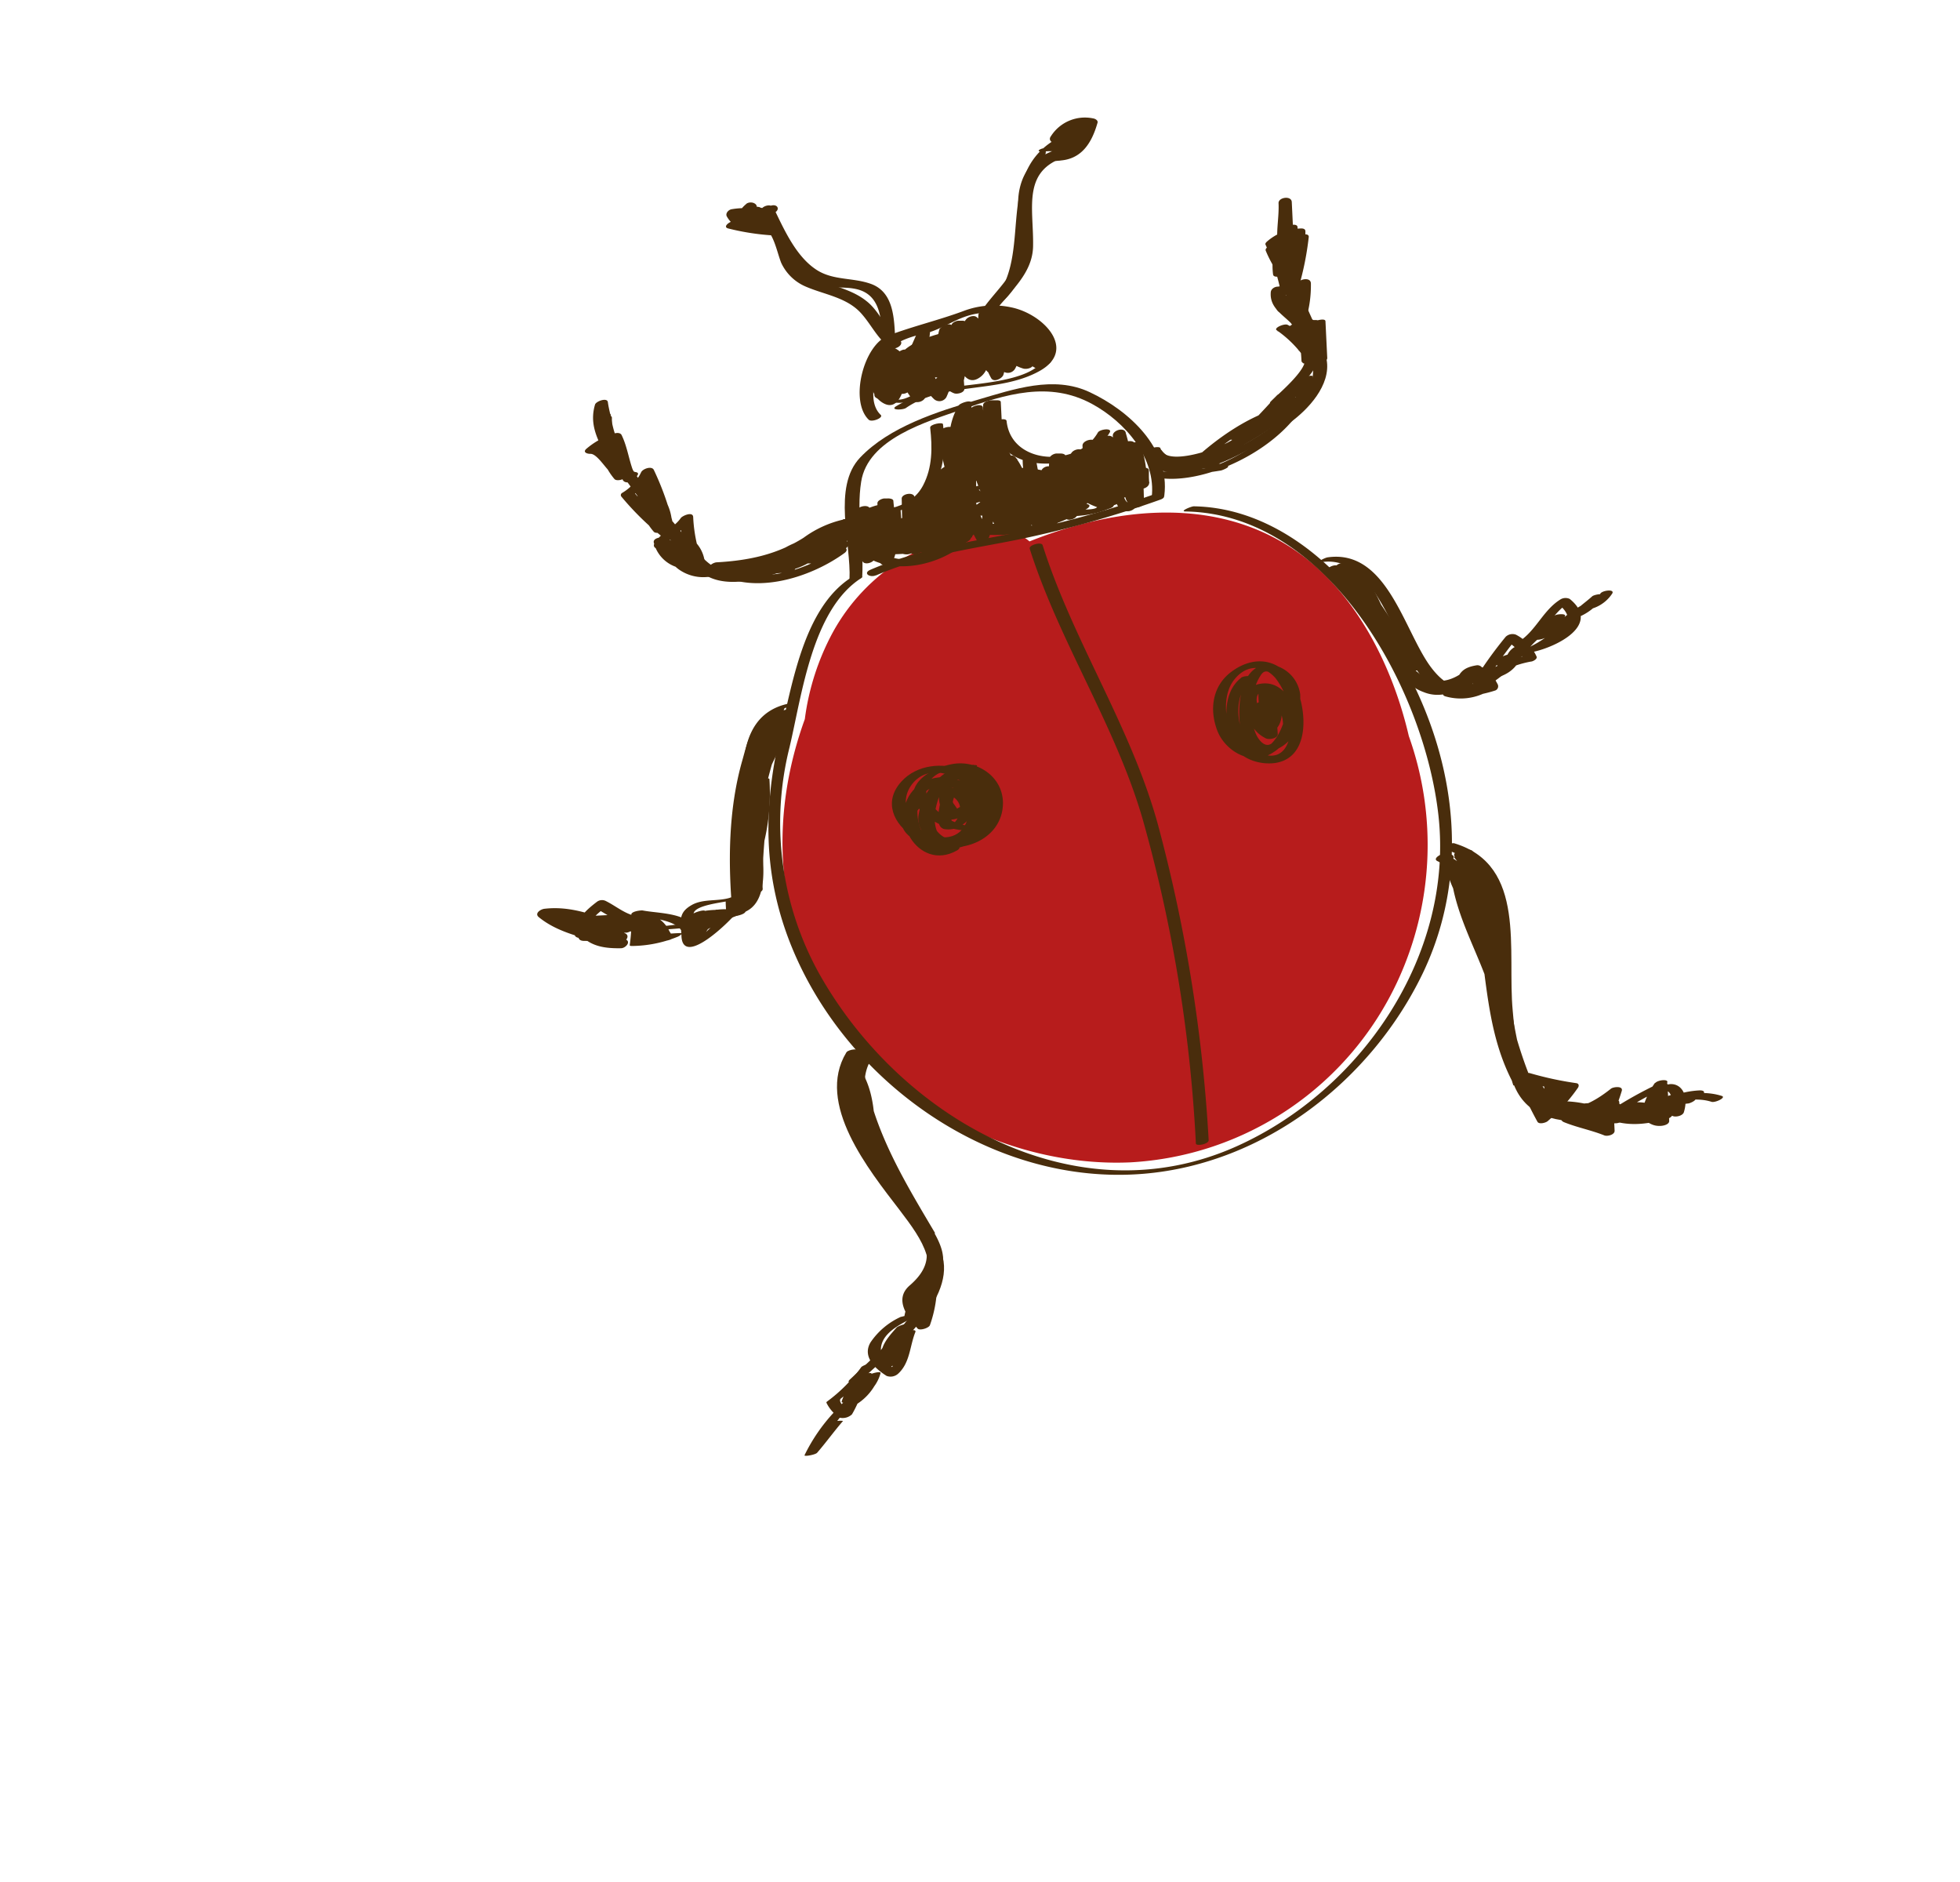 <svg id="layer1" xmlns="http://www.w3.org/2000/svg" viewBox="0 0 296.16 284.32"><defs><style>.cls-1{fill:#b71c1c;}.cls-2{fill:#492d0c;}</style></defs><path class="cls-1" d="M212.88,111.21c-2.44-10.49-7.64-20.59-15.38-26.73-12.22-9.7-28.23-8.17-41.94-2.69a7.11,7.11,0,0,0-4.72-1.72,29.81,29.81,0,0,0-25,15.46,37.7,37.7,0,0,0-4.23,13.11c-5,13.78-4.74,28.88,2.8,42.13,9,15.84,28.34,25.61,46.32,24.83a47.37,47.37,0,0,0,40.43-27.34A48.92,48.92,0,0,0,212.88,111.21Z"/><path class="cls-2" d="M132.36,86.93c6.9-3,14-3.92,21.35-5.39a160.54,160.54,0,0,0,21.62-6.06c1.27-.45.12-1.18-.78-.86a161.86,161.86,0,0,1-24,6.44c-6.54,1.24-12.8,2.34-19,5-1.24.53-.11,1.24.78.86Z"/><path class="cls-2" d="M128.59,87.27c-7,4.51-8.78,15.6-10.57,23.07-2.71,11.38-2.86,21.86,1.68,32.88,8.54,20.7,30.57,36,53.13,34.1C191.1,175.79,207.2,163.22,215,147c9.34-19.57,2.87-42-10.79-57.79-6-7-14.34-12.57-23.82-12.72-.4,0-2.21.76-1.26.78,21.8.34,36.21,27.12,38.24,46.09,2.25,21-11.66,41.3-30.42,49.77-24.56,11.09-51.15-4.43-63.28-26.24a46.9,46.9,0,0,1-4.37-34c1.86-7.84,3.41-20.78,10.81-25.54.8-.52-1.14-.27-1.48,0Z"/><path class="cls-2" d="M155.59,82.89c4.49,14.13,13,26.73,17.11,41a221.2,221.2,0,0,1,8,48.85c0,.47,2,.11,1.93-.52a233.89,233.89,0,0,0-7.54-47.19c-4-15-12.9-28-17.55-42.68-.18-.55-2.1,0-1.94.52Z"/><path class="cls-2" d="M147.2,115.53a9,9,0,0,0-8.4,7.6c-.54,3.45,3.82,5.19,6.52,4.77,3.4-.54,6.2-2.93,6.23-6.56,0-4-3.83-6.51-7.49-5.94-2.1.33-5.51,1.77-6,4.14-.37,2,1.63,3.61,3.07,4.52,2.51,1.58,9.32,2.84,8.86-2-.4-4.16-4.23-8-8-4.61-2.32,2.08-4.06,7.8-1.21,10.1,1.39,1.13,4.24.71,5.7-.07,2.65-1.43,3.3-4.76,2.69-7.53a3.81,3.81,0,0,0-5.52-2.64c-2.37,1.25-2.29,4.9-.17,6.43.36.26,2.14-.29,1.82-.66-.54-.62-.9-1.33-1.43-1.94-.26-.3-1.8.11-1.87.5-.16.92-.69,3.22.64,3.6a3.54,3.54,0,0,0,2.82-.67c2.66-1.81,1.63-4.72-1.14-5.51-.39-.12-1.7.11-1.76.63-.09.95-1.32,3.78.64,3.86,1.3,0,2.2-.86,3.2-1.51.81-.53-1.13-.29-1.48-.06a5.57,5.57,0,0,0-.59.4c-.49.54-.61.37-.38-.5-.23-.5.48-2.05.55-2.71l-1.76.64c1.86.53,2.93,1.84,2,3.72a3.09,3.09,0,0,1-.54.76c-.59.64,0,.27-.23,0-.54-.74-.22-2.17-.08-2.94l-1.86.5c.53.61.89,1.32,1.43,1.94l1.82-.66a4.17,4.17,0,0,1-1.14-4.85c.53-1.26,2,.12,2.45.75a5.68,5.68,0,0,1,.83,2.79c.16,1.69-.37,4.95-2.36,5.51a2.78,2.78,0,0,1-3.27-1.32c-1.11-2-.36-4.76.54-6.66a5.24,5.24,0,0,1,2-2.42c.81-.44,2.31,2,2.59,2.48.85,1.54,2.41,5.88-.79,5.32a8.69,8.69,0,0,1-5.75-3.7,2.68,2.68,0,0,1-.15-2.6c1.12-2.3,4.65-2.68,6.58-1.51,4.66,2.83,2.72,12.33-3.39,9.93-5.36-2.11-1.74-10.05,2.89-10.48.5,0,2.11-.9.84-.78Z"/><path class="cls-2" d="M187.55,102.39c-2.88,2.2-2.6,6.89-1.3,9.88,1,2.35,4,3.31,6.4,3,4.92-.72,4.83-6.83,3.59-10.44-1.65-4.79-6-6.44-10.17-3.35-2.88,2.14-3.37,5.7-2.12,8.93,1.1,2.85,4.65,5.12,7.69,3.67,3.32-1.57,5-5.7,4.82-9.22a5.24,5.24,0,0,0-4.69-4.49c-4.41,0-4.89,6.45-4.34,9.59.28,1.64,1.14,3.45,3,3.66,2.12.23,4.75-1.3,5.28-3.38.72-2.86-1.35-7-4.53-7-3.69,0-3.66,3.77-2.13,6.16a4.94,4.94,0,0,0,2.28,2.17c.48.19,1.77,0,1.74-.71-.1-1.85-.29-3.37-1.63-4.73-.42-.43-1.9,0-1.86.63a9.89,9.89,0,0,0,.86,4c.25.53,1.19.2,1.56,0,2.46-1.33,1.57-4.3,1.41-6.61,0-.68-1.76-.06-1.93.39l-.08.24.84-.59c.37-.12-.15-.08-.36-.17-.47-.2-1.77,0-1.73.72,0,.89.08,1.78.13,2.67,0,.59,2,.2,1.93-.52,0-.89-.09-1.78-.13-2.67l-1.74.71c1,.41,2.62.58,3.07-.65l-1.93.39c.1,1.49,1,4.64-.67,5.55h1.56a9.89,9.89,0,0,1-.86-4l-1.87.64c1.29,1.31,1.41,2.74,1.5,4.49l1.73-.71c-1.67-.64-2.6-2.78-2.93-4.41s.84-2.3,2.05-1.26a6.09,6.09,0,0,1,1.65,3c.54,1.88.16,3.63-1.71,4.47-.87.39-1.61-.55-2-1.23-1-1.93-.9-4.52-.47-6.6a6.92,6.92,0,0,1,1.13-2.73c.67-.91,1.43-.24,2.13.36a4.92,4.92,0,0,1,1.7,4.88c-.31,2.36-1.9,6.59-4.87,6.13-4.28-.66-5.36-7.25-3.27-10.28,1.76-2.54,4.52-2.76,6.47-.5a11.2,11.2,0,0,1,2.29,6.86c.07,2.53-.88,5.46-3.88,4.71-4.24-1.07-5.5-8.76-2.08-11.37.87-.67-1.07-.65-1.54-.29Z"/><path class="cls-2" d="M137.56,121.45c-3.41,3.48.3,5.94,3.88,6.57,2.94.52,6.84-.69,7.89-3.76,2.61-7.67-8.46-11.34-13.13-6.19-5.58,6.14,6.63,13.56,11.15,7.44,4.26-5.78-4.47-10.76-9-6.5s.36,12.8,6.25,9.47c1.14-.64-.52-1.16-1.24-.75-4,2.28-7.39-8-1.78-8.91,6.5-1,6.19,9.12-.27,7.5-3.65-.92-6-5.1-3.23-8.17,2.54-2.79,7-1.13,8.74,1.56,1.36,2.08,1.16,5.31-1.16,6.6-2.76,1.52-10.26-.62-6.56-4.4.83-.84-1-1-1.58-.46Z"/><path class="cls-2" d="M130.29,87c.25-4.76-.92-9.42-.17-14.2,1-6.53,9.94-9.1,15.25-10.94,6.59-2.28,13.16-4.37,19.65-.83,5,2.71,9.73,8.19,9,14.15-.07.53,1.85.16,1.91-.32.91-7.14-5.35-12.84-11.26-15.61-5.48-2.58-11.52-.44-17,1.16-6,1.76-13.28,4.06-17.71,8.72-4.23,4.46-1.32,13-1.6,18.39,0,.34,1.9.09,1.93-.52Z"/><path class="cls-2" d="M133.08,62.68c-1.68-1.6-1.08-4.39-.72-6.38.68-3.8,3.95-5.18,7.33-5.91,1.83-.39,3.69-1.55,5.41-2.27,3.78-1.58,7-.93,10.28,1.4,1.41,1,3.36,2.83,2.28,4.78-1.94,3.53-11.16,3.64-14.54,4.33a20.81,20.81,0,0,0-7.76,2.77c-.87.6,1.08.54,1.52.24,5.79-4,14-2.17,20.16-5.57,5.78-3.18.7-8.63-4.25-9.64a12.71,12.71,0,0,0-7.19.55c-3.77,1.4-7.69,2.31-11.41,3.73s-5.86,9.89-2.92,12.7c.45.43,2.26-.29,1.81-.73Z"/><path class="cls-2" d="M136.8,54.33c0,.33-.44.59-.64.84s-.1.84.07,1.2,1.93-.07,1.93-.52c0-1.16.51-2.21.51-3.37l-1.93.51.06,1.34c0,.38,1.78-.11,1.92-.43.61-1.37,1.21-2.74,1.81-4.11l-1.92.43c0,1.37-.47,2.68-.47,4.05,0,.28,1.93,0,1.93-.52,0-1.37.48-2.67.47-4,0-.37-1.77.1-1.91.43-.61,1.37-1.21,2.74-1.81,4.11l1.92-.44-.07-1.33c0-.32-1.93,0-1.93.51,0,1.16-.51,2.22-.51,3.38l1.93-.52c-.51-1.1.47-1.12.58-2,0-.21-1.87-.05-1.94.52Z"/><path class="cls-2" d="M146.06,51.87a8.53,8.53,0,0,0,3.69,3.37c.44.21,1.79-.06,1.74-.7a6.11,6.11,0,0,0-3.78-5.37c-.4-.13-2.1.12-1.68.81s1.56,2.1,2.54,2.2c.43,0,1.61-.11,1.57-.75,0-.1-.14-.21-.21-.28-.45-.44-2.27.28-1.8.73l.07.07,1.57-.75c-.48-.05-1.6-1.4-1.94-2l-1.67.81c2.05.67,3.25,2.94,3.4,5l1.74-.71a7.78,7.78,0,0,1-3.31-3c-.36-.61-2.2.06-1.93.51Z"/><path class="cls-2" d="M150.29,47.11c2.3-3.1,5.73-5.73,5.81-9.9.12-5.95-1.92-11.91,5.79-13.75-.2-.42-.41-.84-.61-1.27a6.28,6.28,0,0,1-1.73.67c-1,.27-1,1.4.11,1.41,3.61,0,5.26-2.49,6.18-5.73.1-.37-.37-.61-.65-.65a6.08,6.08,0,0,0-6.39,2.68c-.45.58.12,1.08.73,1a6.67,6.67,0,0,0,3.37-1.06c1-.65-.33-1.39-1.08-1.05-1.47.64-1.59,1.13-2.4,2.57-.55,1,1.42,1,1.85.24a3.13,3.13,0,0,1,1.41-1.63l-1.08-1.05-1.91.53.73,1-.6,1.65c0,.47.07.94.1,1.41a10,10,0,0,0,2.22-.86c1-.53.37-1.5-.61-1.27-3.81.9-6.61,2.51-7.47,6.51-.52,2.4,0,5.11.06,7.54.2,4.64-3,7-5.46,10.36-.74,1,1.08,1.33,1.63.6Z"/><path class="cls-2" d="M135.27,51.3c-.16-3.11-.18-7.19-3.72-8.43-2.66-.94-5.52-.5-8-2-3.25-2-5.08-6.23-6.65-9.45-.36-.73-1.75-.33-1.94.35-.54,1.9-1.69,2-3.71,1.58-.72-.15-2.29.94-1.15,1.18a36.69,36.69,0,0,0,7,1.05c.48,0,1.66-.34,1.25-1a6.67,6.67,0,0,0-3.64-3.29c-.58-.25-2.44.43-1.51,1,1.54,1,2,.39,3.58-.07,1.17-.34.87-1.49-.31-1.15-.66.19-1.16.57-1.76.19l-1.51,1a6.57,6.57,0,0,1,3.37,3.06l1.24-1a35.15,35.15,0,0,1-6.53-1l-1.15,1.18a14.89,14.89,0,0,0,5.15-.19,1.22,1.22,0,0,0,1.08-.72l.57-2-1.94.35c2.05,4.18,4.11,8.18,8.21,10.65,2,1.21,3.94.6,6.13,1.07,3.94.84,3.87,5,4,8.16,0,.75,2,.32,1.94-.52Z"/><path class="cls-2" d="M127.88,159c-4.68,7.73,3.41,17.74,8,23.73,3.71,4.86,6.29,8.53,2.9,14.2-2.62,4.38-6.65,8-10.37,11.48-.79.73,1.13.58,1.52.21,4.45-4.1,14.23-11.75,12.52-18.72-1.13-4.59-5.49-8.75-8.18-12.43-3.41-4.66-8-12.92-4.59-18.51.43-.7-1.49-.43-1.77,0Z"/><path class="cls-2" d="M218.23,128.28c8.48,2.55,7.71,10.11,8,17.45.26,5.91.45,11.89,2.31,17.56,3.25,9.93,17.57,5.37,24.78,2.76,1.28-.46.09-1-.73-.67-5.32,1.92-12.08,3.43-17.73,2.58-5.36-.8-5.9-11.27-6.28-15.22-.88-9.07,2.18-22-8.82-25.34-.54-.16-2.28.66-1.56.88Z"/><path class="cls-2" d="M199.76,84.91c6.47-.93,9.66,7.63,12,12.13,1.29,2.47,3.44,7.2,6.66,7.71a9.16,9.16,0,0,0,6.27-1.09,23.47,23.47,0,0,0,4.25-3.38c1.47-1.43,3.54-4.64,5.71-5,.75-.13,1.73-.9.37-.66-6.81,1.2-12.06,15.41-18.93,6-4-5.53-6.58-17.7-15.49-16.42-.46.07-2.1.91-.84.73Z"/><path class="cls-2" d="M119.73,106.19c-10.13,1.59-7.25,14.61-6.66,21.88a25.8,25.8,0,0,1-.12,7.13c-.72,3.54-5.54,3.76-8.44,4.16-4,.56-14.2,2.17-17.35-1.42-.3-.34-2.08.35-1.83.64,2.67,3,10.35,2.07,13.81,1.91,4.54-.22,9.72-.69,13.79-2.91,3.61-2,2.19-8.8,1.91-12-.43-4.94-2.85-17.62,4.51-18.78.75-.12,1.74-.86.38-.65Z"/><path class="cls-2" d="M173.73,68.76c4.8,6.42,16.61-1.61,21.11-4.85,2.79-2,6.3-5.72,5.62-9.55-.59-3.32-2.38-6.23-3.57-9.36s-.67-7.4-.83-10.69c0-.71-2-.29-1.93.51.16,3.48-.12,7.35.83,10.7,1.13,4,4,7.06,3.37,11.49-.87,6-18.4,16.87-22.82,11-.43-.58-2.29.11-1.78.79Z"/><path class="cls-2" d="M127.1,81.08a56,56,0,0,1-13.33,5.16c-5.59,1.34-7.51-1.71-10.56-5.54-4.11-5.16-10.11-11.13-10.92-18-.08-.62-2-.19-1.94.52.55,4.54,3.67,8.57,6.31,12.15s5.67,8.07,9.22,11c5.43,4.57,17.59-2.27,22.41-4.86,1.15-.61-.58-.86-1.19-.53Z"/><path class="cls-2" d="M140.55,64.61c.34,3,.35,6-1.06,8.7-1.79,3.44-5.84,3.91-9.32,3.83l-.8.76c1.06-.16,1.91-.66,2.92-.89.75-.16,1.71-1,.36-.71-1,.22-1.92.73-2.92.88-.27,0-1.75.73-.81.75,3.44.08,7.39-.25,10.23-2.43,3.55-2.73,3.8-7.27,3.34-11.41-.05-.37-2,0-1.94.52Z"/><path class="cls-2" d="M142.07,65.28a20.31,20.31,0,0,0,1.06,6.62c.26.65,1.74.09,1.93-.39a26.91,26.91,0,0,0,1.72-10.59c0-.64-1.66,0-1.86.26-1.44,2.07-2.76,7.58,1.11,8.23s3.37-4.86,3-7.12c-.08-.59-2-.15-1.93.52A7.93,7.93,0,0,0,149.68,68c.4.41,1.89,0,1.86-.62q-.15-3.33-.32-6.66c0-.22-.44-.26-.58-.25l-.74,0c-.41,0-1.38.2-1.35.77a15,15,0,0,0,1.83,7.33c.34.56,2,.16,1.94-.52-.08-1.48-.15-3-.22-4.44l-1.93.52c.86,8.22,14.09,7.13,17.51,1.21.43-.75-1.5-.5-1.79,0-3,5.29-13.09,5-13.79-1.73-.06-.59-2-.15-1.93.52l.21,4.44,1.94-.52a14.91,14.91,0,0,1-1.84-7.33l-1.35.77c.42,0,.43,5.42.48,6.37l1.87-.62a7.76,7.76,0,0,1-2.41-5l-1.93.52c.17,1.13.92,7-1,4.72-1.56-1.87-.61-4.63.59-6.35l-1.86.26a26,26,0,0,1-1.72,10.34l1.93-.4A20.26,20.26,0,0,1,144,64.76c0-.56-2-.18-1.93.52Z"/><path class="cls-2" d="M147.36,67.13c-.26,3.47.94,5.92,2.64,8.89.32.55,1.92.1,1.94-.52.06-3.83-1.46-9.94-6.54-6.9-3.91,2.35-4.74,7.06-.32,9.32.43.22,1.58-.07,1.74-.57.85-2.62,1.79-9.3-3.18-7.28-4.41,1.78-3.55,6.39-.83,9.36.37.41,1.7,0,1.86-.5a9.4,9.4,0,0,0,.57-3.85c0-.28-.67-.21-.81-.19-3.76.5-6.26,2.42-9.44,4.36-.16.1-.67.53-.2.65a9.92,9.92,0,0,0,6.32-.36c.59-.2.87-.81,0-.8-3.53.07-6.43-.07-9.22,2.25-.43.36-.06.6.36.58,4.44-.14,8.68,0,12.14-3.13.4-.36.08-.59-.36-.58-4.51.14-9-.16-12.92,2.43-.18.12-.34.45,0,.53,7.22,1.81,14.11-1.36,19.82-5.66.32-.24.23-.51-.15-.57-3.11-.48-5.38.46-8,2.17-.32.21-.22.54.16.57,5.47.46,11.63-.49,15.37-4.87.22-.25,0-.42-.28-.45A72.72,72.72,0,0,0,146,71.84c-.27,0-1.52.23-1.36.73,1.85,5.88,12.61,3.42,17,3.14.21,0,1.77-.37,1.3-.84-3.25-3.22-8.14-4-12.56-4-.19,0-1.81.43-1.3.83,4.38,3.45,9.4,3.39,14.75,3.15.39,0,2-.88,1-1-8-.56-17.73-3.49-23.59,3.78a.24.24,0,0,0,0,.34c3.65,3.42,10.67,2.65,14.87.69.22-.1.63-.5.2-.64-7.19-2.35-21.62-2-26.68,4.62-.12.16-.1.34.11.41,3.59,1.15,7.08.57,10.78.29.35,0,2.09-.78,1-1A25.74,25.74,0,0,0,131.2,83c-.14,0-1.19.46-.79.76,5.32,4,15.23.84,18-5,.14-.29-.42-.34-.56-.34l-3.7.18c-.23,0-2,.6-1.18.9,6.95,2.65,15,1.06,21.27-2.65.23-.14.61-.46.2-.64-4.58-2.08-9.64-1.82-14.55-1.59-.28,0-1.92.48-1.17.9,4.4,2.48,14.26,2.91,17.94-1.23a.24.24,0,0,0-.11-.41c-3.69-1.09-13.26-5.54-16.45-1.58-2,2.47,3.38,4.72,4.78,5,4,.84,9,1.22,12.84-.53.15-.07.86-.41.54-.68a19.22,19.22,0,0,0-12.6-4.73c-.26,0-2,.67-1.17.91,4.4,1.33,8.48,3.08,13.14,3.14.17,0,1.82-.5,1.3-.83-2.58-1.65-4.75-3.23-7.87-3.46-.28,0-2,.26-1.51.83a13.3,13.3,0,0,0,7,4.92c.37.11,1.69,0,1.74-.56.3-3.8-2.18-5.81-5.82-6-.3,0-1.93.23-1.51.82,1.61,2.27,3,4.56,5.59,5.74.41.19,1.6,0,1.74-.56.69-2.71,1-5-.35-7.52a.58.58,0,0,0-.57-.22l-.74,0c-.35,0-1.43.2-1.36.73a7.59,7.59,0,0,0,3.3,5.88c.4.29,1.75.06,1.87-.5a26.83,26.83,0,0,0,.42-6.81l-1.93.52a13.78,13.78,0,0,1,1.73,5.1c.07.55,2,.11,1.93-.51-.1-2-.19-4-.29-5.92l-1.93.51a17.8,17.8,0,0,1,1,5.89c0,.5,2,.13,1.93-.52a17.49,17.49,0,0,0-1-5.88c-.23-.58-2-.08-1.93.51.1,2,.19,3.95.29,5.92l1.93-.51a13.59,13.59,0,0,0-1.73-5.11c-.29-.54-2-.1-1.93.52a26.78,26.78,0,0,1-.41,6.57l1.86-.5a7.53,7.53,0,0,1-3.18-5.68l-1.36.74c2.06-.1.84,5.8.53,7L168.1,76c-2.51-1.14-3.82-3.45-5.34-5.6l-1.51.82c3.23.17,5.38,2,5.11,5.35L168.1,76a13,13,0,0,1-6.79-4.79l-1.51.83c2.91.21,4.93,1.73,7.28,3.23l1.3-.84c-4.37,0-8.27-1.79-12.37-3l-1.18.91a17.63,17.63,0,0,1,10.5,3.58c1.91,1.35-2.46,1-2.8,1.06a27.25,27.25,0,0,1-4.33-.2c-2.15-.24-4.79-.77-6-2.76-1.43-2.39,1.81-2.05,3.25-1.83a59.59,59.59,0,0,1,8.81,2.35c.87.27-5.59,1.62-7,1.62a14.47,14.47,0,0,1-7-1.48l-1.17.9c1.94-.09,3.87-.15,5.81-.14.07,0,7.95,1.12,7.11,1.61a21,21,0,0,1-17.49,1.61l-1.17.9,2.74-.13c.35,0-3.13,3.39-3.42,3.56-3,1.82-7.49,2.26-10.42,0-.27.25-.54.5-.8.76a21.42,21.42,0,0,1,8.9-.4l1-1c-2,.15-4,.37-6,.46-8.17.39.67-3.31,2.49-3.81a37.87,37.87,0,0,1,13-.93c1.4.11,5.9.17,1,1-1,.17-10.17.19-8-2.55,4.2-5.21,14.11-2.14,19.74-1.74l1-.95c-4.93.23-9.65.32-13.73-2.9l-1.3.83c4.1,0,8.54.77,11.54,3.75.44-.27.87-.55,1.3-.83-4.17.27-14.2,2.65-15.88-2.69l-1.36.73c1.68-.08,3.36-.14,5.05-.18a48.52,48.52,0,0,1,5,.14q.09,3.21-4.17,3.16l-2.34.45c-2.95.4-3.12.23-.49-.51a22.86,22.86,0,0,1-11.61,4.62c0-.46,0-.93,0-1.39,1.33-.13,2.67-.2,4-.21,5-.09-4.68,1.68-6.29,1.71a8.87,8.87,0,0,1,4.54-.86c-1.56-.23-2-.52-1.35-.88,1.51-1,6.71-3.88,5.22.38l1.86-.5c-1.71-1.88-2.88-4-1.83-6.51.68-1.62,2.38-1.52,2.9,0s-.27,3.82-.78,5.39l1.74-.56c-2.67-1.37-3.45-3.76-1.88-6.34,3.64-6,5.28,3,5.24,5.29l1.94-.52c-1.67-2.9-2.93-5.17-2.66-8.65.05-.67-1.88-.27-1.92.28Z"/><path class="cls-2" d="M137.91,54.51c1.06,1.39,3.8.84,5.27.78.47,0,1.58-.71.85-1.2-2.26-1.48-4.77-1.39-7.39-1.28-.35,0-1.49.56-1,1.07,2.69,2.7,6.72,4.71,9.86,1.51,2.12-2.16.76-5.37-2.27-5.2-1.75.1-9.93,2.76-6.42,5.38s10.43.12,13.09-2.46c.42-.4,0-.88-.45-.91-6.5-.34-13.77,1.27-17.26,7.28-.19.33.07.59.36.7,6.09,2.47,11-2.34,14.39-6.92.34-.45.09-.86-.45-.92l-2.78-.55c-.69-.14-2.33.79-1.13,1.24a12.46,12.46,0,0,0,10.82-.69.53.53,0,0,0-.07-1,27,27,0,0,0-6.95-1.21c-.15.44-.29.88-.44,1.33a15.39,15.39,0,0,1,7.59,1.7c.69.36,2.42-.6,1.5-1.07a18.13,18.13,0,0,0-8.9-2c-.83,0-1.61,1.31-.44,1.33a25.23,25.23,0,0,1,6.51,1.11l-.06-1c-2.62,1.57-5.73,1.24-8.43.25L142.6,53c1.13.22,2.06.52,3.22.64-.15-.31-.31-.61-.46-.92a41.13,41.13,0,0,1-2.87,3.46A15.12,15.12,0,0,1,140,58.34c-5.67,4.15-6.09,1-4.21-1,3.11-3.41,8.72-4,13-3.8l-.46-.91c-2,1.94-4.88,2.47-7.57,2.42-4.64-.1-.93-3.05,1.71-3.48,2-.33,2.5,1.34,1.83,2.8-1.5,3.24-5.38.18-6.86-1.29-.33.35-.65.71-1,1.07,2.14-.09,4.15-.24,6.07,1l.85-1.2a9.93,9.93,0,0,1-3.68-.27c-.5-.65-2.35.08-1.78.82Z"/><path class="cls-2" d="M130.64,160.81h.13c.41,0,1-.29,1.08-.75s-.54-.58-.88-.57l-.59,0c-.4,0-1,.29-1.07.74s.53.59.87.57l.59,0c.07-.44.13-.88.2-1.32h-.13c-.4,0-1,.29-1.07.74s.53.59.87.57Z"/><path class="cls-2" d="M129.79,160.31c-2.43,3.84-.11,9,1.53,12.68a93.09,93.09,0,0,0,8,13.74c.33.5,2.14-.16,1.93-.52-5.07-8.55-10.24-17-11-27.17,0-.44-1.95-.07-1.93.52.19,4.89.24,9.61,2.07,14.21.2.51,2,0,1.93-.52-.16-4.14-.07-8.29-2.42-11.88-.29-.45-2-.06-1.93.51.67,8.31,4.35,15.82,9.49,22.25,3,3.69,3.85,6.74,0,10.06-2.45,2.12-.29,4.82,1.19,6.51.33.37,1.71-.08,1.86-.5a18.66,18.66,0,0,0,1.08-6.62c0-.52-1.75.08-1.92.42-.77,1.54-1.31,3.17-2.08,4.71-.22.45,1.59.12,1.84-.2a14,14,0,0,0,2.59-5.31c.16-.61-1.52,0-1.71.09a8.4,8.4,0,0,0-3.64,5.47c-.14.57,1.34.12,1.52,0a5,5,0,0,0,3-4.15c.08-.63-1.49-.08-1.71.09-.73.54-1.6.77-1.52,1.72,0,.55,1.76-.09,1.93-.41l.21-.21c.83-.58-1.11-.4-1.5-.14a1.66,1.66,0,0,0-.63.66l1.93-.42a2.48,2.48,0,0,1,1.08-1.07l-1.71.09a3.63,3.63,0,0,1-2.19,3.49l1.52,0a7.11,7.11,0,0,1,3.23-5l-1.7.09a12.53,12.53,0,0,1-2.45,5.09l1.84-.2c.77-1.54,1.32-3.17,2.08-4.72l-1.92.42a18.36,18.36,0,0,1-1.06,6.41l1.86-.5c-3.44-3.92-1.21-4.93,1.42-8.08,1.7-2-.64-5.63-1.72-7.27-5-7.51-9.52-14-10.28-23.29l-1.93.51c2.35,3.59,2.26,7.75,2.42,11.89l1.93-.52c-1.83-4.6-1.87-9.32-2.07-14.21l-1.93.52c.77,10.15,5.94,18.61,11,27.17l1.93-.52a120.22,120.22,0,0,1-7-11.62c-2.05-3.94-5.29-10.3-2.58-14.59.19-.31-1.6-.19-1.91.31Z"/><path class="cls-2" d="M136.2,198.9a11,11,0,0,0-4.66,3.89c-1.29,2.17.72,4,2.43,5.07a1.71,1.71,0,0,0,1.79-.38c1.76-1.66,1.7-4.11,2.55-6.24.23-.59-1.39-.13-1.54-.06-1.91.95-2.92,3.14-3.38,5.12-.16.68,1.62.08,1.84-.18a9.06,9.06,0,0,0,2.18-4.37c.13-.61-1.33-.19-1.54-.06a4.81,4.81,0,0,0-2.49,4.72c0,.58,1.67-.07,1.85-.29a8.94,8.94,0,0,0,2.12-5.87c0-.58-1.67.08-1.86.29-.92,1.05-2.73,2.92-2.18,4.49.2.56,2.11,0,1.93-.52-.49-1.41,1.18-3.07,2-4l-1.86.29a8.23,8.23,0,0,1-1.95,5.41l1.85-.29c0-1.59.28-2.91,1.72-3.79l-1.54-.06a8.54,8.54,0,0,1-2,4.14l1.84-.18c.36-1.55,1.09-3.66,2.62-4.41l-1.53-.06c-.81,2-.73,4.43-2.4,6l1.79-.38c-1.47-.89-3.06-2.11-2.59-4s2.65-3,4.16-3.82c1.15-.6-.62-.69-1.15-.41Z"/><path class="cls-2" d="M130.17,206.49a23.71,23.71,0,0,1-5.2,5.24.21.21,0,0,0-.1.17,5.65,5.65,0,0,0,2,2.27,2.06,2.06,0,0,0,1.86-.5c1.19-2,1.75-4.19,2.94-6.14.17-.28-1.58.07-1.82.27a8.36,8.36,0,0,0-2.67,3.91c-.1.3.65.15.76.13a6,6,0,0,0,5.11-4.38c.13-.44-1.62.11-1.82.28-1.67,1.38-3.37,2.74-4,4.89-.13.42,1.35,0,1.49-.09a8.26,8.26,0,0,0,3.91-4.14c.18-.35-1.61.12-1.82.28a61.75,61.75,0,0,0-4.91,4.8,26.53,26.53,0,0,0-4.33,6.35c-.14.26,1.63-.05,1.9-.36,1.36-1.57,2.56-3.25,3.92-4.81a3.07,3.07,0,0,0-1.9.36c-1.36,1.56-2.56,3.25-3.92,4.81l1.9-.36a34.51,34.51,0,0,1,3.79-5.76c.55-.66,1.88-1.26,2.3-1.93a13,13,0,0,1,3-3.29l-1.82.28a7.17,7.17,0,0,1-3.1,3.59l1.5-.09c.61-2.07,2.23-3.38,3.84-4.72l-1.82.27c-.39,1.35-1.2,3.12-2.83,3.39l.76.14a7.88,7.88,0,0,1,2.51-3.74l-1.82.28c-1.19,2-1.75,4.19-2.94,6.15l1.86-.5c-.38-.25-2.31-1.75-1.62-2.28s1.3-1.12,1.92-1.71a20.41,20.41,0,0,0,3.07-3.43,2.45,2.45,0,0,0-1.9.37Z"/><path class="cls-2" d="M219,129l-.92,0c-.35,0-1.66.71-.88,1.09,6.3,3.06,6.3,10.76,7.08,16.86s1.63,11.72,4.59,17.1c.32.57,2,0,1.86-.65a107.93,107.93,0,0,1-3.33-19.05c-.46-5.43-2.28-11.5-5.8-15.74-.46-.55-2.28.06-1.79.79,1.88,2.73,3.28,5.72,5,8.52.35.56,2.05,0,1.86-.65-.85-3.11-2-6.29-4.18-8.71-.4-.44-2.13-.07-1.86.66.63,1.69,1.46,3.28,2.09,5l1.72-.75c-1.28-.85-2.53-1.74-3.81-2.59-.41-.27-2,.06-1.73.76A28.77,28.77,0,0,0,222,138.1c.39.6,2.21,0,1.78-.79l-3-5.39c-.31-.57-2.09,0-1.86.65,1.37,4,4.17,7.2,5.17,11.29l1.93-.51c-1-3.75-3.59-6.7-4.66-10.4-.22-.75-2.06-.25-1.93.52,1.14,6.54,4.94,12.17,6.44,18.62a63.2,63.2,0,0,0,6.44,17.37c.25.44,1.22.16,1.51-.06a26.28,26.28,0,0,0,4.56-5c.23-.29.26-.7-.21-.77a50.73,50.73,0,0,1-7-1.51c-.46-.14-1.93.26-1.47,1,1.09,1.69,2.37,3.23,3.47,4.91.35.55,2.16,0,1.86-.65a28.05,28.05,0,0,0-2.58-4.17c-.37-.51-2.12,0-1.86.65.69,1.86,1.39,3.28,3.17,4.25.54.3,1.76,0,1.73-.75l-.18-3.69-1.93.52a5.84,5.84,0,0,0,1.1,2.39c.35.57,1.75.07,1.86-.49s.25-1.25.38-1.87l-1.87.5.51.9c.34.62,2.22,0,1.78-.79-.16-.3-.33-.6-.5-.9-.33-.58-1.75-.05-1.86.5s-.25,1.24-.38,1.87l1.87-.5-1-2.13c-.24-.77-2-.23-1.93.52.06,1.23.12,2.46.17,3.69l1.73-.76a5.25,5.25,0,0,1-2.76-3.77l-1.86.65a21.21,21.21,0,0,1,2.43,3.9l1.86-.65c-1.09-1.69-2.37-3.23-3.47-4.92l-1.47,1c4.38,1.31,8.73.9,2.58,5.43l1.51-.06c-3.35-5.83-5.16-12.19-6.67-18.7-1.37-5.91-5-11-6.07-17l-1.93.52c1.07,3.7,3.68,6.65,4.66,10.39.19.75,2.11.24,1.93-.51-1-4.12-3.79-7.32-5.16-11.3l-1.86.65,3,5.4,1.78-.79a27.8,27.8,0,0,1-3-6.18l-1.72.76c1.28.84,2.53,1.74,3.81,2.58.41.27,2-.06,1.73-.75-.63-1.7-1.46-3.29-2.09-5l-1.86.65c2.14,2.35,3.21,5.42,4,8.44l1.86-.65c-1.75-2.81-3.16-5.8-5-8.53l-1.79.79c3.52,4.23,5,10.1,5.66,15.47.37,3.05.32,6.12.77,9.17a96.64,96.64,0,0,0,2.56,9.87l1.86-.65c-3.73-6.76-4-14.32-5.14-21.77-.82-5.24-1.66-9.9-6.79-12.39-.3.36-.59.72-.88,1.09l.92,0c1-.05,1.56-1.25.23-1.18Z"/><path class="cls-2" d="M233.77,168.17c3.24,1.77,6.84,1.69,10.42,1.52.43,0,1-.3,1.07-.77.69-4.75-6.27-2-8.36-1.07-.84.38-.58,1.34.34,1.25,1.09-.11,2.12-.48,3.2-.62.56-.06,1.73-1,.65-1.33a17.23,17.23,0,0,0-4.66-.78c-.63,0-1.67,1.11-.65,1.34a16.43,16.43,0,0,0,4.64.31l.18-1.39a16.31,16.31,0,0,0-4.39.71c-.68.23-1.25,1.25-.16,1.34,3.14.27,6.29-1.51,8.67-3.4l-1.62-.36a25.8,25.8,0,0,1-1.17,3.11c-.47,1.08,1.44.83,1.85.21.31-.46.54-1,.85-1.42l-1.84-.21c-.48,1.29-1.66.78-2.74.54a11.53,11.53,0,0,0-2.68-.36c-.06.46-.12.93-.17,1.39a6.52,6.52,0,0,1,3.53.58l.83-1.25a17.62,17.62,0,0,0-4.84.73c-.58.19-1.25.94-.39,1.29,2,.81,4.11,1.2,6.1,2,.44.17,1.57-.09,1.54-.72l-.18-3.69c0-1-2-.69-2,.15,0,.46,0,.92.07,1.39,0,1,2,.69,2-.16,0-.46-.05-.92-.07-1.38l-2,.15L242,171l1.54-.72c-2-.81-4.11-1.2-6.1-2l-.39,1.3a16.2,16.2,0,0,1,4.33-.64c.44,0,1.65-.82.83-1.25a9.1,9.1,0,0,0-4.85-.86c-1.09.05-1.49,1.38-.17,1.39,2.52,0,6.17,2,7.43-1.36.42-1.12-1.43-.83-1.84-.21-.32.47-.54,1-.86,1.42l1.85.21a30,30,0,0,0,1.28-3.47c.25-.82-1.3-.61-1.62-.35-1.8,1.43-4.31,3.08-6.72,2.88-.05.44-.11.89-.16,1.34a14.09,14.09,0,0,1,3.86-.62c1.08-.05,1.5-1.45.18-1.39a13.12,13.12,0,0,1-3.7-.21c-.22.45-.43.9-.65,1.34a14.26,14.26,0,0,1,3.72.67l.65-1.34c-1.09.14-2.11.51-3.2.62l.33,1.25c1.32-.59,6-2.84,5.55.11l1.07-.77c-3.09.14-6.3.3-9.1-1.23-.73-.4-2.43.58-1.5,1.1Z"/><path class="cls-2" d="M244.37,168.34a58.2,58.2,0,0,1,7-3.93l-1.34-.1.27,5.53,1.35-.77c-.77,0-2.18-1-3.13-1.15a7.25,7.25,0,0,0-4.12.7c-.41.18-.93.67-.23.84,2.67.68,5,.26,7.63-.38.17,0,1.2-.49.78-.81a8.58,8.58,0,0,0-5.67-1.74c-.3,0-1.7.33-1.28.88a5.85,5.85,0,0,0,2.51,1.81c.38.17,1.7,0,1.74-.58a10.9,10.9,0,0,1,2-5c.45-.73-1.48-.49-1.79,0-.93,1.51-.84,3.2-.77,4.91,0,.59,1.82.12,1.93-.39.27-1.24.38-2.51.74-3.73l-1.92.39c0,.77.07,1.54.11,2.31,0,.38.9.23,1.08.18l5.46-1.65c.86-.26,1.18-1,0-.93a13.69,13.69,0,0,0-6.2,1.89c-.72.45-.18.81.45.74,1.39-.16,2.73-.5,4.12-.66.25,0,1.67-.62.92-.94a5.51,5.51,0,0,0-5.05.38c-.24.11-.48.35-.31.61a4.73,4.73,0,0,0,2.06,1.83c.45.24,1.57,0,1.73-.57,1.22-4.07-2.34-5.82-4.67-2.47-.82,1.19.44,2.17,1.5,2.27a3,3,0,0,0,3.06-2.11l-1.1.63c1.81-.15,3.55-.46,5.38.12.55.18,2.29-.65,1.55-.89-2.25-.71-4.32-.4-6.65-.22a1.35,1.35,0,0,0-1.1.63c-.89,2.14-1.08-2.49,0-.65a4,4,0,0,1,.15,2.95l1.74-.58a3.92,3.92,0,0,1-1.81-1.67l-.31.61,2.32,0,.92-.94c-1.39.17-2.74.5-4.12.66.14.25.29.5.44.75a10.38,10.38,0,0,1,4.73-1.41c0-.31,0-.62,0-.93L251,166.38l1.09.18c0-.77-.08-1.54-.11-2.3s-1.79-.08-1.93.39c-.37,1.22-.48,2.48-.75,3.73l1.93-.4c-.06-1.5-.2-3,.63-4.39h-1.79a11.83,11.83,0,0,0-2.13,5.31l1.74-.57a5.42,5.42,0,0,1-2.26-1.66l-1.29.88a6.81,6.81,0,0,1,4.64,1.45l.78-.8a12.74,12.74,0,0,1-6.19.28c-.07.28-.15.56-.23.85,3.36-1.49,3.42.87,5.74.76.41,0,1.38-.19,1.35-.77-.09-1.84-.18-3.68-.26-5.52,0-.47-1.15-.19-1.34-.1a60.45,60.45,0,0,0-7.41,4.15c-1.1.71.6.87,1.18.49Z"/><path class="cls-2" d="M200.75,86.64c4.1,2.64,6.5,7,9.17,11l1.78-.82c-2.89-3.51-3.65-9.69-8.08-11.74-.5-.23-2.26.12-1.64.94,3.29,4.38,6.78,8.57,9.41,13.4.38.69,2.23,0,1.78-.83-2.34-4.38-5.33-8.35-8-12.54-.4-.62-2-.1-1.86.67,1.26,5.88,6.26,10.07,10,14.45l1.78-.82c-2.48-2.58-3.93-5.89-6.41-8.47-.45-.46-2.13-.16-1.85.67,1.3,4,4,10.48,8.27,12a5.51,5.51,0,0,0,4.22,0,11.33,11.33,0,0,0,2.36-1.61c.57-.81,1.3-.81,2.18,0,.78,1-4.7,1-4.75,1-.6,0-1.68,1-.67,1.27a8.37,8.37,0,0,0,6.49-.83c.84-.41.59-1.22-.32-1.17l-4.6.22.7.9c1-1,2.07-1.92,3.09-2.92.52-.51-.18-1-.7-.9-2.07.34-2.73,1.12-3.27,3.16-.22.85,1.3.48,1.6.31a14.91,14.91,0,0,0,2.85-2.13c.87-.81-1-1-1.6-.49a10,10,0,0,1-2.5,1.83l1.6.3,1.12-1.67-.7-.9c-1,1-2.07,1.93-3.09,2.92-.56.54.21.93.7.9l4.6-.22c-.1-.39-.2-.78-.31-1.17l-4.52.63c-.23.42-.45.84-.67,1.27a19.71,19.71,0,0,0,6.94-.91.68.68,0,0,0,.47-.93c-1.31-2.54-2.8-3.6-5.27-1.83-6.52,4.66-10.58-4.41-12.29-9.63l-1.86.67c2.48,2.57,3.94,5.89,6.41,8.46.55.57,2.39-.11,1.78-.82-3.66-4.28-8.62-8.41-9.84-14.15l-1.86.67c2.67,4.19,5.65,8.16,8,12.55l1.78-.83c-2.64-4.83-6.12-9-9.42-13.39l-1.64.94c4.27,2,5,8,7.81,11.5.51.61,2.32,0,1.78-.82-2.76-4.06-5.23-8.5-9.44-11.22-.66-.42-2.39.49-1.51,1.07Z"/><path class="cls-2" d="M224.46,103.08a60.37,60.37,0,0,1,4.63-6.55l-1.54.3a6.06,6.06,0,0,1,2.72,2.87l.83-.75a17.94,17.94,0,0,0-7,2.94c-.62.48.25.75.65.72,2.26-.2,4.48-1.3,5.1-3.63.18-.66-1.11-.38-1.35-.3-1,.35-1.82.36-2.31,1.4-.41.85,1.17.52,1.5.33a5.9,5.9,0,0,0,2.51-2.23c.44-.8-1.18-.57-1.5-.33a2.74,2.74,0,0,0-1.19,2.45c0,.63,1.94.25,1.93-.52a1.69,1.69,0,0,1,.47-1.33l-1.51-.33a4.47,4.47,0,0,1-1.91,1.69l1.5.32c.25-.53-.34-.16.05-.25a9.74,9.74,0,0,0,1.23-.37l-1.35-.3a3,3,0,0,1-2.92,2.3l.65.72a15,15,0,0,1,5.7-2.29c.23,0,1-.37.83-.75a6.87,6.87,0,0,0-3.12-3.31,1.5,1.5,0,0,0-1.54.31,60.93,60.93,0,0,0-4.88,6.83c-.51.76,1.44.59,1.8.06Z"/><path class="cls-2" d="M230.79,97.43c2.56-1.65,3.63-4.67,6.16-6.3l-1.49.12c3.91,3.14-.79,5.67-4,6.36l.48.78a18.53,18.53,0,0,0,5.31-3.7c.42-.35.07-.64-.37-.62a6.34,6.34,0,0,0-4.34,1.46c-.83.77,1.13.55,1.53.24a14,14,0,0,0,2.32-2.54c.51-.62-1-.44-1.26-.34-1.56.7-3,1.54-3.22,3.38-.09.74,1.47.19,1.73,0,2.12-1.65,4.58-2.82,6.7-4.47.81-.63-.78-.64-1.13-.47a17.18,17.18,0,0,0-2.45,1.6c-1,.68.4.78.95.58a8.51,8.51,0,0,0,4.54-3.31c.49-.74-1.37-.38-1.66-.12-.57.52-1.21,1-1.77,1.47s.18.67.61.61a5.59,5.59,0,0,0,4.18-2.49c.43-.73-1.49-.48-1.79,0a2.66,2.66,0,0,1-2.09,1.51c.2.2.41.4.61.61.57-.52,1.21-1,1.78-1.47l-1.66-.12A6.51,6.51,0,0,1,237,92.8l.95.59A16.1,16.1,0,0,1,240,92l-1.13-.47c-2.13,1.66-4.59,2.82-6.71,4.48h1.72a2.48,2.48,0,0,1,2-2.42l-1.26-.34a13.23,13.23,0,0,1-2.07,2.29l1.53.24a2.35,2.35,0,0,1,2-.69c-.12-.21-.25-.42-.38-.63a16,16,0,0,1-4.51,3.24c-1.1.43-.35,1,.48.78,3.55-.77,10.33-4.09,5.52-8a1.49,1.49,0,0,0-1.49.13c-2.56,1.64-3.63,4.67-6.16,6.3-1.09.7.61.84,1.18.48Z"/><path class="cls-2" d="M119.39,107.56c.48-.38-1.46-.15-1.66-.08a8.64,8.64,0,0,0-2.42,1.12c-1.92,1.21-2.57,4.26-3.13,6.22-2.16,7.52-2.19,15.71-1.48,23.43,0,.35,1.86-.08,1.93-.52.94-5.38,1-10.85,1.61-16.27.44-3.62.55-5.81,3.26-8.35a2.72,2.72,0,0,0,1.19-2.91.18.18,0,0,0-.16-.1,4.67,4.67,0,0,0-4.91,2.07c-.12.16,1.57,0,1.9-.35a21.46,21.46,0,0,0,3-4.76c.17-.37-1.6.06-1.82.26a10.91,10.91,0,0,0-3.5,5.8c-.11.49,1.62-.11,1.82-.27a6.11,6.11,0,0,0,2.28-2.5l-1.9.35a19.92,19.92,0,0,0-2.55,4.74c-.12.36.91.12,1,.09,2.78-.69,4-2.14,5.28-4.81.13-.26-1.66-.08-1.9.36-2.16,3.82-4.07,7.41-4.53,11.84,0,.26,1.78-.06,1.92-.44,1.14-3.07,1.64-6.3,2.78-9.37.14-.38-1.67,0-1.9.36-3.88,5-2.78,11.4-2.88,17.3,0,.32,1.78-.09,1.92-.44a31.62,31.62,0,0,0,1.72-12.63c0-.29-1.91,0-1.94.52-.28,5.57-1.16,11.08-1,16.67l1.93-.52c-.42-7.38-2.75-18,2.9-24,.38-.4-1.44-.1-1.74.18a17.58,17.58,0,0,0-3.13,3.93c-.2.31,1.59-.09,1.82-.27A11.52,11.52,0,0,0,119,108c.11-.41-1.14-.06-1.28,0-4.94,1.68-5.33,7.82-5.66,12.27-.26,3.48-.2,7-.28,10.45a42.72,42.72,0,0,1-.31,4.53,8.28,8.28,0,0,1-.51,2c-.41,1.09.64-1.14.61-1.69,0-.31-1.18,0-1.29.07-1.82.57-4,.12-5.72,1.07-2.14,1.2-1.7,2.42-1.59,4.73.23,4.81,7.53-2.47,8.24-3.46.21-.31-1.51.07-1.69.17l-2.7,1.52c-1.81.72-1.8,1,0,.76a16.67,16.67,0,0,0,3.32-2.78c.22-.21,0-.28-.24-.28a10.11,10.11,0,0,0-6.36,2s-.38.25-.18.33a4.48,4.48,0,0,0,5.5-1.6c.09-.1-.08-.17-.15-.18-2.24-.24-7.06,1.26-4.9,4.1,1.69,2.23,4.44-4,4.57-4.36s-.21-.2-.32-.19c-2.49.08-5.52.85-4.66,4,0,.11.25.12.33.11l.46,0c.37,0,1.42-.12,1.58-.55a11.83,11.83,0,0,0,.78-3.35c0-.37-1.73.2-1.91.44-1.55,2.05-.77.51-1.73,2.39l1.91-.44c-1.22-2.18-5.38-2.07-7.67-2.51-.33-.06-1.78.13-1.76.62a25.63,25.63,0,0,1-.24,4.63c0,.11.3.11.33.11a18.67,18.67,0,0,0,6.9-1.39c.25-.08,1-.59.31-.56-1.88.07-8.07.61-3.13.37.15,0,1.8-.3,1.6-.63a4.82,4.82,0,0,0-3.53-2.71c-.37-.09-1.7.13-1.76.62-.31,2.58,1.9,3.12,4,3.61.24,0,1.92-.21,1.76-.62-.63-1.65-1.81-2.07-3.5-2.25-.32,0-1.79.11-1.76.62s0,1,.07,1.55c0,.3,2,0,1.93-.51s0-.73,0-1.1-2,0-1.93.52,0,.73.05,1.09,2,0,1.93-.51,0-1-.07-1.56l-1.77.62a2.89,2.89,0,0,1,3.17,2l1.77-.62c-2-.46-4-1-3.7-3.41l-1.76.62,3.19,2.51,1.6-.63-3.23.15c-.26,0-2,.64-1.43.73a14.85,14.85,0,0,0,3.43.31c1.8-.26,1-.66-2.28-1.22a20.19,20.19,0,0,0,0-2.91l-1.76.62c1.77.34,6.4.64,7.33,2.31.23.41,1.74-.1,1.92-.44a26.52,26.52,0,0,1,1.73-2.39l-1.92.44a8.76,8.76,0,0,1-.75,3.19l1.58-.56c-.86,0,1.68-4.17.15-.72-.59.49-.69.77-.27.86l2.07-2.11a15.72,15.72,0,0,1-3.31,2.34c-.81.48,1.15.19,1.47,0l5.39-3-1.68.17L106,141.45c-.92,1-1.27,1-1.06-.12-.38-.55-.12-2.48-.15-3.17-.08-1.51,4.83-1.82,6.15-2.24l-1.29.07c0,.77.07,1.54.11,2.3,0,.22.69.09.78.07,3.81-.72,3.14-6.19,3.2-9.1.12-4.91-1.52-18.84,4.64-20.94h-1.27a11.09,11.09,0,0,1-3.78,6.1l1.82-.27c-1,1.58,2-4.87.44-2.73a14.33,14.33,0,0,0-1.59,2.8,19.8,19.8,0,0,0-1.22,6.05c-.47,4.86.23,9.78.51,14.63,0,.3,1.94,0,1.93-.52-.12-5.58.76-11.1,1.05-16.67l-1.94.52a31,31,0,0,1-1.68,12.47l1.91-.44c.1-5.83-1-12.23,2.85-17.14l-1.9.36c-1.15,3.06-1.64,6.3-2.78,9.37l1.91-.44c.47-4.43,2.35-7.88,4.5-11.68l-1.9.36c-.34.72-2,2.31-2.07,2.68a15.86,15.86,0,0,1,2.11-3.41c.11-.17-1.6-.1-1.9.35L113.28,113l1.82-.27a10.14,10.14,0,0,1,3.34-5.61l-1.82.26a21.23,21.23,0,0,1-3,4.76l1.9-.35a1.43,1.43,0,0,1-.62,2.27,11.43,11.43,0,0,0-.91.93,8.77,8.77,0,0,0-1.39,5.13,152.76,152.76,0,0,1-1.9,18.1l1.93-.52a77.32,77.32,0,0,1,.43-18.43c.45-3.09,1.36-10.57,5.43-11.43a2.35,2.35,0,0,0,1.18-.53c.4-.38-1.44-.06-1.74.18l-.29.22c-.38.3,1.39.1,1.75-.18Z"/><path class="cls-2" d="M96.83,138.48c-2.08-.1-3.49-1.46-5.26-2.35a1.28,1.28,0,0,0-1.38.11c-1.67,1.28-3.17,2.63-3.36,4.82-.06.6.73.72,1.15.59,1.75-.54,3.37-1.81,5.18-2.06,1-.15,1.52-1.48.17-1.42l-3.23.16c-.71,0-1.57.91-.64,1.36a21.56,21.56,0,0,0,4.9,1.21l.42-1.41c-2.16,0-4.13-.55-6.28-.13-.84.16-1.11,1.17-.15,1.37a19.86,19.86,0,0,0,4.87.24c.06-.47.12-.95.17-1.42a18.84,18.84,0,0,0-4.84.73c-.35.11-1.14.62-.71,1.09,1.57,1.67,3.76,1.92,6,1.88.68,0,1.6-1,.64-1.36a15.44,15.44,0,0,0-6.07-1.17c-1.1,0-1.48,1.42-.17,1.42,1.86,0,3.7.2,5.55.19.9,0,1.56-1.18.42-1.41l-5.59-1.12c-.76-.15-2,1.09-.9,1.36,2.07.5,4.34,1.78,6.32.47a.64.64,0,0,0,.24-.87,5,5,0,0,0-3.87-2c-.67,0-2,1-.89,1.36.94.29,1.88.49,2.81.78s2.29-.86,1.12-1.3c-3.66-1.38-7.23-2.78-11.2-2.31-.56.07-1.54.69-.83,1.27,2.26,1.84,5,2.64,7.73,3.42.65.19,2.14-.45,1.3-1.21a14.63,14.63,0,0,0-4.48-3.12c-.65-.25-2.17.54-1.31,1.21a8.44,8.44,0,0,0,5.11,1.77c.93,0,2-1.37.67-1.41a7,7,0,0,1-4.29-1.47L84.81,139a13.38,13.38,0,0,1,4.11,2.93l1.31-1.21c-2.63-.75-5.21-1.48-7.36-3.24L82,138.74c3.64-.44,6.92.94,10.25,2.19.37-.43.75-.86,1.12-1.3-.93-.29-1.88-.49-2.81-.79l-.89,1.36a3.09,3.09,0,0,1,2.76,1.41l.24-.87c-.71.47-3.09-.69-3.91-.89l-.89,1.36,5.59,1.11.42-1.41c-1.85,0-3.69-.2-5.55-.19-.05.47-.11.94-.17,1.42a13,13,0,0,1,5.12,1.05c.22-.45.43-.9.65-1.36-1.56,0-3.21-.09-4.36-1.31l-.71,1.09a16.66,16.66,0,0,1,4.32-.64c1.1-.06,1.49-1.48.17-1.42a17.27,17.27,0,0,1-4.37-.23c-.06.45-.11.91-.16,1.37,1.88-.37,3.85.19,5.75.21.91,0,1.54-1.16.42-1.41a19.87,19.87,0,0,1-4.45-1.11c-.22.46-.43.91-.65,1.36l3.23-.15c0-.47.11-1,.17-1.42-2.09.29-3.71,1.54-5.7,2.15l1.15.59c.17-1.79,1.35-2.76,2.69-3.78l-1.39.11c2.07,1.06,3.67,2.53,6.08,2.65.94,0,2-1.35.67-1.41Z"/><path class="cls-2" d="M173.35,68.29c.7,2.82,8.83.78,10.45.23,5.81-2,10.1-7.32,14.42-11.37l-1.85.33c-.64,7.74-13.57,15.5-20.62,13.83l-1.21.78a84.23,84.23,0,0,0,9.89-1c.15,0,1.63-.56,1-.75a28.31,28.31,0,0,0-8.74-1c-.35,0-2,.78-1,.8,8.57.25,14.17-3.73,20.82-8.69.43-.32.07-.48-.33-.44-6.67.77-13.37,5.78-17.89,10.5-.47.5,1.07.23,1.22.17,6.22-2.53,10.75-7.19,15.2-12.08.42-.46-1.43-.22-1.75.13-4.12,4.52-8.33,9.13-14.13,11.48l1.22.17a41,41,0,0,1,5.5-4.68c2.43-1.78,7-3.47,8.32-4.46-2.06,1.53-4.08,3.09-6.25,4.47a17.6,17.6,0,0,1-8,2.63c-3.6.34,3.46,1.53,4.23,1.76l1-.75a80.11,80.11,0,0,1-9.41.9c-.21,0-1.88.62-1.21.78,8.28,2,23.4-6.13,24.15-15.11,0-.45-1.68.17-1.85.32-2.17,2-4.25,4.17-6.45,6.18a35.4,35.4,0,0,1-3.95,3.07c-1.83,1.24-10.06,4.16-10.78,1.24-.11-.45-2.05,0-1.93.52Z"/><path class="cls-2" d="M174,70.21c5.95,4.82,18.12-6.13,22.45-9.55.58-.46-.22-.69-.62-.62-4,.74-6.3,3.78-9.7,5.75-1.08.63.41.82,1,.61,3.92-1.46,6.64-4.21,9.42-7.25.56-.61-1.08-.42-1.26-.35a8.71,8.71,0,0,0-3.1,1.74l1.67.13c1.84-2,5.38-4.21,5.3-7.11,0-.88-1.13-2-1.61-2.57q.48-1.74.48,0a7.41,7.41,0,0,1-.38,2.61l1.93-.39c-.07-1.54-.15-3.07-.22-4.61,0-.22-.44-.26-.58-.25l-.46,0c-.41,0-1.21.16-1.35.65a14.42,14.42,0,0,0-.2,5.67c.05.58,2,.17,1.93-.51-.12-2-.26-3.29-1.66-4.65-.36-.34-2.11,0-1.87.62l1.05,2.72,1.93-.51a9.2,9.2,0,0,0-3.57-3.26c-.44-.27-2.17.45-1.67.81a16.81,16.81,0,0,1,4.37,4.41c.29.45,2,0,1.86-.63-.33-1.22-1.43-3.73.54-4.52l-1.33-.09c.09,1.84.18,3.68.26,5.52,0,.56,2,.19,1.94-.51l-.27-5.53c0-.47-1.14-.18-1.34-.1-2.91,1.16-2.49,2.93-1.73,5.75l1.87-.62a16.66,16.66,0,0,0-4.37-4.41L193,50a7,7,0,0,1,3.19,2.88c.33.56,2.16.08,1.93-.51L197,49.64l-1.86.62c1.43,1.39,1.42,2.64,1.53,4.43l1.93-.51a14.36,14.36,0,0,1,.2-5.43l-1.35.65s.07,3.69.1,4.33,1.8.09,1.93-.39c1.09-4.09-.68-6.71-4.52-4.13-.13.09-.46.29-.37.5.64,1.61,1.89,2.76,2.54,4.37S193,59.63,192,60.67c-.56.59,1.32.43,1.66.13l2.3-1.29-1.27-.36c-2.48,2.73-4.84,5.22-8.37,6.54l1,.6c2.66-1.54,4.8-3.68,7.22-5.58q-1.89,1.49-3.83,2.89c-3,2.16-11.26,8.82-14.91,5.88-.5-.41-2.27.34-1.79.73Z"/><path class="cls-2" d="M197.36,48.51c-1.13-1.42-3.56-2.42-3.37-4.53l-1.05.81a16.43,16.43,0,0,0,4.61-1.26L196.13,43a17,17,0,0,1-.62,4.92l1.91.07c-.08-1.53-.11-3.3-1.22-4.48-.45-.47-1.91-.37-1.87.5a16.76,16.76,0,0,0,.7,4.78l1.93-.52c-.65-1.63-1.6-3.35-3.35-4-.66-.23-1.87.28-1.43,1.12.6,1.15.81,2.16,2.27,2.08.39,0,1.08-.32,1.06-.81s0-.92-.07-1.38c-.05-1.06-2-.79-2,.13l.06,1.38L194.6,46l-.46,0,.81.31a7.51,7.51,0,0,1-1-1.79l-1.43,1.11c1.31.47,2,1.92,2.52,3.13.37.9,2.26.4,1.93-.52a15.09,15.09,0,0,1-.66-4.38l-1.87.5c.94,1,1,2.44,1,3.72.05.94,1.69.89,1.92.07a17.94,17.94,0,0,0,.72-5.3c0-.77-.88-.76-1.42-.55a12.78,12.78,0,0,1-3.58,1c-.44,0-1,.31-1.06.81-.24,2.6,2.19,3.55,3.57,5.29.58.73,2.41-.06,1.76-.88Z"/><path class="cls-2" d="M195.32,42.79c-.41-1.38-.77-2.78-1.22-4.15-.1-.31-1-2-.67-2.17a5.2,5.2,0,0,1,2.72-.8l-.84-.44c0,2.74-1.48,5.17-1.47,7.92l1.94-.38c-.08-2.36.11-4.65-.8-6.89-.26-.63-1.62-.25-1.87.23a10.26,10.26,0,0,0-.74,5.4L194.3,41a7.79,7.79,0,0,0-.61-3.2l-1.86.65c.43.55.57,1.24,1,1.79s2.22-.06,1.79-.76-1-1.47-1.49-2.24c-.32-.52-2.12,0-1.87.64a17.27,17.27,0,0,0,2.1,3.72c.41.57,1.64,0,1.86-.5A52.22,52.22,0,0,1,197.68,36l-1.87.08a43.8,43.8,0,0,1-1.49,7.46c-.22.7,1.72.44,1.94-.23a44.79,44.79,0,0,0,1.49-7.46c.12-.83-1.62-.34-1.87.09a52.55,52.55,0,0,0-2.59,5.34l1.87-.49a15.67,15.67,0,0,1-1.95-3.48l-1.87.65c.47.76,1,1.47,1.5,2.23l1.79-.76c-.43-.56-.58-1.24-1-1.8s-2.16,0-1.86.64a7.79,7.79,0,0,1,.61,3.2c0,.66,2,.25,1.93-.52a9.32,9.32,0,0,1,.62-4.82l-1.87.23c.91,2.23.72,4.53.79,6.89,0,.63,1.94.25,1.94-.38,0-2.74,1.48-5.17,1.46-7.92,0-.44-.49-.46-.84-.43a8,8,0,0,0-5,2c-.09.08-.27.29-.19.43a33.78,33.78,0,0,1,2.15,6.36c.21.7,2.14.17,1.94-.52Z"/><path class="cls-2" d="M195,36.07a13.89,13.89,0,0,1,.08-3.09,3.77,3.77,0,0,0,.17-1.1l-.06-1.36c-.05-1-2-.73-2,.15.07,1.38.13,2.76.2,4.14,0,1,2,.73,2-.14,0-.16,0-.31,0-.46l-2,.14.06,1.38c.05,1,2,.73,2-.14l-.06-1.38c-.05-1-2-.73-2,.14,0,.15,0,.31,0,.46l2-.14c-.07-1.38-.13-2.77-.2-4.15l-2,.15c.09,1.87-.28,3.65-.19,5.54.05,1,2,.73,2-.14Z"/><path class="cls-2" d="M127.42,78.49a16.27,16.27,0,0,0-6,2.75c-4.09,2.58-8.37,3.44-13.12,3.71-.43,0-1.56.58-.89,1.06,5.85,4.2,14.88,1.4,20.19-2.46.68-.49.2-1-.48-.89-4.7.4-9,2.53-13.71,3-1,.09-1.59,1.21-.25,1.14l6-.29c.74,0,1.68-1,.49-1.15a61.14,61.14,0,0,0-8.34-.52c-.48,0-2.09.8-1,1.13a14.69,14.69,0,0,0,9.29,0c.68-.25.78-.94,0-1a68.17,68.17,0,0,0-9.48,0c-.49,0-1.73.91-.71,1.12,4.24.87,9.34,1.09,13.15-1.27.42-.26.5-.71,0-.87a6.75,6.75,0,0,0-6.85,1.55c-.56.5.2.82.66.76,3.35-.49,6-2.35,8.55-4.45.6-.49-.24-.8-.66-.76a13.43,13.43,0,0,0-8.14,3.51c-.53.51.19.82.66.75,3.66-.49,6.7-2.61,9.46-4.95.57-.49-.22-.82-.66-.76-2.65.4-4.66,1.49-5.54,4.13-.11.33.38.47.6.47,3,0,4.8-1.56,7-3.45.57-.49-.22-.81-.66-.75A6.67,6.67,0,0,0,123,81.82a.4.4,0,0,0,.2.74c2.34.47,5.68-.16,4.66-3.27-.22-.67-1.64-.26-1.87.22a7.19,7.19,0,0,0-.85,3c0,.46.52.47.85.46a2.24,2.24,0,0,0,1.8-.89c.62-.69-.45-.8-.92-.71-3.44.67-6.61,1.46-9.55,3.41-.71.47-.18,1,.49.89A27.08,27.08,0,0,0,126,83.27c.83-.36.63-1.1-.27-1a8.8,8.8,0,0,0-5,2c-.47.39,0,.71.41.76a7.75,7.75,0,0,0,7-2.53c.76-.88-1.11-.89-1.56-.37a4.93,4.93,0,0,1-4.75,1.74l.41.77,3.18-1.2-.27-1A23.43,23.43,0,0,1,118,84.49l.49.89c2.66-1.77,5.54-2.41,8.61-3l-.92-.7c-.58.63.63.08,0,.12l.85.45a4.26,4.26,0,0,1,.72-2.65l-1.87.22.89,1.23-.66-.76-.89.76q-3.41,2.82.14-.39l-.65-.76c-2.21,1.87-4.7,3.78-7.65,4.18l.66.76a10.18,10.18,0,0,1,6.33-2.74l-.66-.75c-2,1.62-4.09,3.29-6.75,3.68l.66.75,4.12-.82,0-.87c-3.05,1.9-7.39,1.5-10.76.8l-.7,1.13a65.64,65.64,0,0,1,9,0c0-.33,0-.67,0-1a11.59,11.59,0,0,1-7.34-.18c-.32.38-.63.76-1,1.13a61.34,61.34,0,0,1,8.34.52l.49-1.15-6,.29c-.08.38-.17.76-.25,1.14,4.68-.44,9-2.57,13.71-3l-.48-.89c-4.7,3.42-12.3,5.83-17.45,2.13l-.89,1.06a32.55,32.55,0,0,0,9-1.47c3.4-1.22,6.54-4.38,10-5,.94-.17,1.57-1.38.25-1.15Z"/><path class="cls-2" d="M107,85.86c-3.07,0-4.17-2.67-6.48-4.15l.16.61c.89-1.7,2.89-2.32,4-3.88l-1.88.17a22.54,22.54,0,0,0,1.76,7.77c.31.72,1.86.42,1.94-.35a5.23,5.23,0,0,0-3.23-5.37c-.44-.21-1.77-.12-1.73.61a8.3,8.3,0,0,0,1.21,4.43c.39.59,2.12.09,1.85-.67-.69-2-2.24-3-4.07-3.78-.46-.21-2,0-1.72.79a5.19,5.19,0,0,0,4.94,3.88c.32,0,1.89-.48,1.24-1.07L103,83.1c-.54-.49-2.31,0-1.77.82a4.66,4.66,0,0,0,2.07,1.88c.69.33,2.42-.62,1.5-1.07A4,4,0,0,1,103,83.1l-1.77.82,1.93,1.76,1.23-1.07c-1.94,0-3.11-1.34-3.7-3.09L99,82.31c1.59.72,3,1.5,3.65,3.24l1.85-.67a7.07,7.07,0,0,1-1-3.78l-1.73.62a4.36,4.36,0,0,1,2.79,4.49l1.94-.35a22.54,22.54,0,0,1-1.76-7.76c-.05-.88-1.63-.19-1.88.17-1.09,1.57-3,2.1-4,3.89a.45.45,0,0,0,.16.61c1.36.87,2.2,2.2,3.45,3.18a6.39,6.39,0,0,0,4.34,1.22c1.06,0,1.52-1.34.2-1.31Z"/><path class="cls-2" d="M102,80.41a43.17,43.17,0,0,1-6.3-6.16l-.12.55a8.38,8.38,0,0,0,3.26-3.67l-1.93.38a42.25,42.25,0,0,1,2.68,7.72c.16.69,2,.19,1.93-.52a7.65,7.65,0,0,0-3.1-5.51c-.42-.32-1.8-.18-1.87.5a9.07,9.07,0,0,0,2.23,6.62c.35.45,2.09,0,1.86-.64a11.57,11.57,0,0,0-3.52-4.57l-1.79.76a28.46,28.46,0,0,0,4,3.13c.54.34,2.33-.44,1.54-.94a27.08,27.08,0,0,1-3.72-3c-.51-.47-2.32.27-1.79.76a11,11,0,0,1,3.38,4.33l1.86-.64a8.33,8.33,0,0,1-2.08-6.1l-1.87.5a7.23,7.23,0,0,1,3,5.27l1.93-.52A42.25,42.25,0,0,0,98.8,71c-.31-.68-1.73-.17-1.94.38A7.27,7.27,0,0,1,94,74.47a.37.37,0,0,0-.12.54,42.59,42.59,0,0,0,6.29,6.16c.56.42,2.34-.35,1.8-.76Z"/><path class="cls-2" d="M95.92,71.26c-1.79-.09-2.93-1.75-4-3-.86-1-1.17-.94-2.42-.88l.65.73a9.44,9.44,0,0,1,3.21-1.77L92,66.21c1,2,1.16,4.33,2.16,6.36.32.65,2.18.16,1.93-.52a13.17,13.17,0,0,0-3.54-5c-.45-.42-2-.1-1.86.64a9.54,9.54,0,0,0,2.13,4.65c.37.5,2,0,1.86-.65-.78-3.9-4.09-6.56-2.83-10.8l-1.93.38c.13,1.08.47,2.12.61,3.2.09.7,2,.22,1.93-.52,0-.28,0-.56,0-.84,0-.66-2-.25-1.93.52,0,.12,0,.25,0,.38,0,.65,2,.25,1.93-.52,0-.13,0-.25,0-.38l-1.93.52c0,.28,0,.56,0,.84l1.93-.52c-.13-1.08-.47-2.12-.61-3.2-.1-.74-1.78-.14-1.94.37-1.29,4.37,2,7.06,2.84,11.09l1.86-.64a9.07,9.07,0,0,1-2-4.39l-1.86.64a12.41,12.41,0,0,1,3.4,4.79l1.93-.52c-1-2-1.16-4.33-2.15-6.36-.24-.48-1-.32-1.36-.16a11.69,11.69,0,0,0-4,2.26c-.56.53.22.75.66.73.94,0,2.15,2,2.9,2.67a4.68,4.68,0,0,0,3,1.2c.76,0,2-1.07.74-1.13Z"/><path class="cls-2" d="M129.51,77c-1,2.3.12,5.41.77,7.68.24.85,2,.29,1.93-.51l-.33-6.91c0-.37-.63-.4-.86-.39l-.47,0a1.15,1.15,0,0,0-1.07.73,7.6,7.6,0,0,0,1.32,6.72c.42.64,1.68.08,1.86-.5a18.42,18.42,0,0,0,.61-6.49c0-.95-2-.59-2,.18.08,2.79,0,5.35,1.82,7.62.4.5,1.56.21,1.81-.33,1.3-2.87.35-6.1.09-9.11,0-.36-.62-.4-.87-.39l-.46,0c-.33,0-1.09.29-1.08.73.06,2.61,0,4.88,1.34,7.18.36.6,1.79.13,1.87-.5a32.13,32.13,0,0,0,.19-5.55l-1.94.36c.14,2.39.41,4.36,2.21,6,.46.43,1.78.26,1.86-.5a50.16,50.16,0,0,0,.09-7.85c-.05-.94-2-.59-1.95.18.07,2.83-.07,5.59,1.38,8.11.38.65,1.71.07,1.86-.5a24,24,0,0,0,.57-7.42c0-.94-2-.59-2,.18.08,2.85,0,5.35,1.31,8,.36.73,1.77.38,1.94-.35.68-3,.24-5.93,0-8.94-.05-.75-2-.37-1.94.35.08,2.93,0,5.73,1.33,8.41.36.71,1.8.41,1.94-.35a41.05,41.05,0,0,0,.45-9.72c0-.94-2-.59-1.94.19.1,3.24,0,6.3,1.37,9.33.34.78,1.74.34,1.94-.35,1.51-5.21.91-10.56.62-15.89-.05-.82-1.81-.28-1.94.35-1,5,.41,10,1.64,14.86.21.84,1.78.28,1.94-.35,1.55-6.1.4-12.46,0-18.64-.05-.86-1.76-.21-1.94.35-1.8,5.79-.07,13.5,2.82,18.66.38.69,1.67,0,1.86-.5,2.18-6.2-.47-13.23-.94-19.52,0-.75-1.69-.31-1.88.19-2.22,6,2,13.1,4.06,18.6.31.83,2,.3,1.93-.52-.29-5.94-.69-11.76-2.68-17.41-.29-.83-1.74-.28-1.94.35-1.78,5.51,2.05,12.9,4.61,17.64.38.7,1.89,0,1.86-.67-.21-4.22-.1-9.54-3-12.93-.49-.57-1.92-.13-1.85.66.37,4.39,1.58,8.92,4.36,12.41.38.48,1.89.21,1.86-.5-.13-3.7-.1-7.27-2.41-10.36-.45-.6-2-.1-1.86.67A17.35,17.35,0,0,0,156,79.43c.51.55,1.92.15,1.86-.66a86.55,86.55,0,0,0-1.39-9.63c-.15-.77-1.94-.35-1.94.35,0,3.66,1.89,6.87,3.26,10.17.31.75,1.8.36,1.94-.35a31.75,31.75,0,0,0,0-8.49c0-.36-.62-.39-.86-.38l-.46,0c-.47,0-1.12.36-1.07.9a23.84,23.84,0,0,0,1.71,6.85c.32.77,1.78.34,1.94-.35.69-3,.24-5.93,0-8.94,0-.37-.63-.4-.87-.39l-.46,0c-.36,0-1,.29-1.08.74a13.06,13.06,0,0,0,2.35,9c.43.58,1.72.13,1.87-.5.62-2.71.27-5.28.07-8,0-.36-.62-.4-.86-.39l-.46,0c-.49,0-1.1.35-1.07.9a11.42,11.42,0,0,0,1.75,6.07c.4.62,1.7.1,1.86-.5a11.81,11.81,0,0,0-.36-7.54c-.3-.83-2-.3-1.94.52a12.37,12.37,0,0,0,1.77,6.53c.4.62,1.73.11,1.87-.5.62-2.71.27-5.28.07-8-.06-.79-2-.34-1.93.52a23.16,23.16,0,0,0,1.25,6.86c.3.81,1.76.31,1.94-.35.67-2.37.31-4.67.12-7.09-.06-.8-2-.34-1.93.51.17,3.19.46,6.16,2.34,8.81.36.51,1.61.22,1.81-.33,1.18-3.24.28-6.37-.86-9.52-.3-.83-2-.31-1.93.52A21.31,21.31,0,0,0,169.22,77c.15.24.55.24.79.23l.46,0c.35,0,1.06-.29,1.07-.73a35.59,35.59,0,0,0-1.46-11.18c-.23-.84-2-.3-1.93.52A24,24,0,0,0,171,76.4c.32.56,1.88.15,1.86-.5-.08-3.11-.06-6-1.35-8.88-.34-.76-2.2-.28-1.93.52.67,2,1.46,3.92,2.13,5.9.29.84,2,.3,1.93-.52l-.09-1.84-1.93.52c0,.3,0,.61.05.92,0,.78,2,.35,1.93-.52,0-.31,0-.61,0-.92,0-.78-2-.35-1.93.52l.09,1.84,1.93-.52c-.67-2-1.45-3.92-2.13-5.9l-1.93.52c1.25,2.81,1.25,5.5,1.34,8.54l1.86-.5a23.19,23.19,0,0,1-2.74-10.33l-1.93.52c.39,1.4,1.61,10.15,2.29,10.11-1.13.06-2.09-8.62-2.16-9.62l-1.93.52c1,2.82,2,5.87,1,8.85l1.8-.33c-1.84-2.59-2-5.46-2.19-8.51L165,67.3c.18,2.33.5,4.5-.13,6.77l1.93-.35a23.28,23.28,0,0,1-1.25-6.87l-1.93.52c.19,2.63.5,5.1-.09,7.68l1.86-.5c-1.32-2-1.48-3.89-1.61-6.23l-1.94.52a11.37,11.37,0,0,1,.35,7.2l1.86-.5a10.65,10.65,0,0,1-1.59-5.77l-1.07.9c-.19,0-.18,5.9-.49,7.28l1.86-.5c-.67-.91-2.7-7.64-3-7.62-.82,0-.4,7-.68,8.21l1.94-.35a23.55,23.55,0,0,1-1.72-6.84l-1.07.9c-.16,0-.2,6.34-.47,7.74l1.94-.35c-1.31-3.15-3.24-6.33-3.24-9.83l-1.94.35a84.4,84.4,0,0,1,1.38,9.62l1.86-.66a16.72,16.72,0,0,1-4.08-9.35l-1.85.67c2.2,2.94,2.12,6.2,2.25,9.73l1.86-.5c-2.71-3.4-3.85-7.85-4.21-12.11l-1.85.66c2.78,3.25,2.64,8.59,2.85,12.64l1.85-.67c-2.44-4.51-6.13-11.79-4.44-17l-1.94.35c2,5.65,2.39,11.47,2.68,17.41l1.93-.52c-1.88-5.11-6.22-12.39-4.16-17.93l-1.88.18c.47,6.21,3.07,13.09.92,19.18l1.87-.5c-2.79-5-4.37-12.51-2.65-18l-1.94.35c.37,6.09,1.49,12.3,0,18.3l1.94-.35c-1.2-4.74-2.64-9.62-1.63-14.53l-1.93.35c.29,5.25.84,10.45-.64,15.56l1.94-.35c-1.3-2.93-1.26-5.81-1.36-9l-1.94.19a41,41,0,0,1-.46,9.71l1.94-.35c-1.32-2.59-1.23-5.2-1.31-8.08l-1.94.35c.2,2.9.61,5.75,0,8.61l1.94-.35c-1.22-2.47-1.22-4.87-1.29-7.62l-2,.18a24.33,24.33,0,0,1-.56,7.42l1.86-.5c-1.35-2.33-1.15-4.88-1.21-7.47l-1.95.18a51.55,51.55,0,0,1-.08,7.86l1.86-.5c-1.71-1.6-1.93-3.55-2.06-5.75,0-.75-2-.37-1.94.35a32.17,32.17,0,0,1-.19,5.55l1.86-.5a8.21,8.21,0,0,1-1.14-5.12c-.52-.91-1-1-1.42-.14.21,2.48,1,5.08-.07,7.48l1.8-.33c-1.71-2.15-1.58-4.38-1.65-7l-2,.18a18.42,18.42,0,0,1-.61,6.49l1.86-.5c-.36-.54-1.79-5.37-2-5.36-1.07,0-.33,5.85-.3,6.51l1.93-.51c-.55-1.92-1.76-5.08-.87-7,.44-1-1.5-.86-1.83-.16Z"/><path class="cls-2" d="M135.33,54.07c-.77,1.75-.42,3.15.18,5,.25.76,2,.44,1.94-.34-.08-2.7,0-5.54-3-6.43-.5-.15-1.47.06-1.54.71a16.08,16.08,0,0,0,.83,7.53c.27.75,2,.45,1.94-.34,0-2.35.22-4.88-.8-7.07-.32-.68-1.34-.46-1.77,0-1.84,1.92-2.36,6.07.22,7.69,3.42,2.14,3.85-5.56,3.91-6.7l-1.94.34a12.66,12.66,0,0,0,2.67,6c.45.61,1.71.17,1.86-.5a31.11,31.11,0,0,0,.52-8.34l-2,.16c.17,3.19.37,6.22,2.79,8.52A1.22,1.22,0,0,0,143,60c1.57-3.4,1.16-6.91.94-10.55-.06-.92-1.77-.26-2,.34a8.66,8.66,0,0,0,1.85,8.1,1.19,1.19,0,0,0,1.87-.5,27.12,27.12,0,0,0,.52-8.34c0-.48-.45-.62-.89-.6l-.46,0c-.34,0-1.09.31-1.07.76.07,1.36.9,10.46,4.43,7.7,2.28-1.78,1.46-7.21-.61-9-.42-.35-1.23-.07-1.55.28-1.91,2.11,1.93,6.65,3.22,8a1.23,1.23,0,0,0,1.81-.32c1.39-2.64,1.81-7.85-1.68-9-.47-.15-1.52.07-1.54.71a9.77,9.77,0,0,0,3.86,8.6,1.26,1.26,0,0,0,1.66-.44c1.83-3.24,1-7.52-2.6-8.94-.45-.17-1.53.09-1.54.72,0,3.4,2,7.16,5.4,8.16.49.14,1.5-.06,1.54-.71.21-3.26-.42-6-3.35-7.71-.56-.33-1.84,0-1.71.81a10.74,10.74,0,0,0,5.18,7.43c.59.38,1.79,0,1.71-.8-.23-2.5-.68-4.29-2.78-5.7-.54-.37-2.3.26-1.64,1a24.09,24.09,0,0,1,3.47,4.91c.4.71,1.95.1,1.85-.68a7.23,7.23,0,0,0-2.14-4.68c-.42-.45-1.9-.29-1.86.5s.08,1.85.13,2.77l1.86-.5c-1.89-2.13-3.83-3.81-6.73-4.12a1.2,1.2,0,0,0-1.32.76,10.53,10.53,0,0,0,.93,8.15c.39.73,1.69.07,1.86-.5,1.78-5.74-4.21-7.15-8.62-6-4.1,1.1-1.73,7.75,1.18,8.81.43.16,1.58-.07,1.54-.71-.2-3.83-.76-8-5.38-7.77-3.75.16-5,5.64-2.37,7.76a1.25,1.25,0,0,0,1.66-.44c1.28-3.34-2-4.63-4.92-4.73-.41,0-1.34.18-1.32.76.06,2.18,1.33,3,3.33,3.65.8.26,2.28-.89,1.13-1.27a2.7,2.7,0,0,1-2.51-2.54c-.43.26-.87.51-1.31.76,1.37,0,4.82.4,3.76,3.17l1.67-.45c-3.39-2.76,2.35-6.52,3.72-3a14.28,14.28,0,0,1,.59,4.26l1.54-.71c-.55-.2-4.56-5.82-1.76-6.31,3.92-.69,7.42.67,6.12,4.89l1.86-.5a9.74,9.74,0,0,1-.75-7.47l-1.31.76c2.53.27,4.08,1.84,5.64,3.6.41.46,1.9.28,1.86-.5s-.09-1.85-.13-2.77l-1.86.5a7.15,7.15,0,0,1,2,4.36l1.85-.68a24.37,24.37,0,0,0-3.47-4.91l-1.63,1c2,1.37,2.16,3.06,2.35,5.13l1.72-.81a9.76,9.76,0,0,1-4.75-6.86l-1.71.81c2.62,1.57,3.07,3.9,2.89,6.77l1.54-.72c-2.88-.85-4.61-4.23-4.57-7.05l-1.54.71c3.1,1.2,3.29,5,1.88,7.47l1.67-.45a8.7,8.7,0,0,1-3.39-7.67l-1.54.72c2.79.9,1.9,5.73,1,7.51l1.81-.32c-1-1-4.67-5.23-3.4-6.63l-1.55.27a5.34,5.34,0,0,1,1.19,2.86c.53,2.23-.38,4-1.14,1a21,21,0,0,1-.31-2.23q-.93-1.71-1.53-.06a22.67,22.67,0,0,1-.59,6.92l1.87-.5a7.8,7.8,0,0,1-1.67-7.42l-1.95.33c.22,3.44.64,6.63-.84,9.85l1.8-.32c-2.26-2.15-2.45-4.9-2.61-7.85-.05-1-2-.66-2,.16a32,32,0,0,1-.52,8.34l1.86-.5a12.14,12.14,0,0,1-2.51-5.72c-.12-.82-1.91-.39-1.95.34s-.35,6.43-1.35,4.32a4.45,4.45,0,0,1,.79-4.94h-1.77c1,2.1.74,4.44.78,6.71l1.94-.34a15.42,15.42,0,0,1-.8-7.17l-1.54.72c2.41.72,2.12,3.51,2.18,5.32l1.94-.34a6.19,6.19,0,0,1-.27-4.25c.44-1-1.51-.95-1.84-.19Z"/><path class="cls-2" d="M160,20.37a3.55,3.55,0,0,0,.12,2.85c.13.39,2-.09,1.93-.52,0-.77-.08-1.54-.11-2.3,0-.41-1.75.17-1.92.43a5,5,0,0,0-.78,3.35c0,.4,1.75-.16,1.92-.43l.85-1.43c.07-.12-.07-.16-.15-.18a5,5,0,0,0-2.61-.19c-.59.12,0,.48.31.31a5.44,5.44,0,0,0,1.38-1.19c.44-.46-1.38-.06-1.6.08-9.44,5.75-2.7,18.33-10,25l1.84-.34.4-.87a2.65,2.65,0,0,0-1.9.36c-.47.59-.38.36-.43,1,0,.39,1.67-.19,1.83-.34,3-2.71,4-5.52,4.08-9.46a33.25,33.25,0,0,1,.64-7.57c.35-.89.67-1.8,1-2.71,0,.09,2.35-4.47.54-3.73-1,.4.16.51.63.38q2.64-.22,1.35,1.17l1.91-.44a4.15,4.15,0,0,1,.75-3.18l-1.91.43c0,.77.07,1.54.11,2.31L162,22.7a3,3,0,0,1-.15-2.68c.11-.31-1.73-.12-1.9.35Z"/><path class="cls-2" d="M112.8,30.78c-2,1.66-1.17,2.71,1.13,3.41.47.15,1.56,0,1.53-.74-.11-2.31-3.31-2.12-4.92-1.84-.47.08-1,.65-.69,1.13a4.18,4.18,0,0,0,4.57,2c.61-.09,1.5-.71.82-1.32l-1-.88c-.28.44-.55.88-.82,1.32,3.26-.47,3.72,3.54,4.61,5.82a7.17,7.17,0,0,0,3.73,3.62c2.82,1.22,6.15,1.61,8.33,4,1.57,1.73,2.42,3.77,4.35,5.2.73.54,2.39-.47,1.48-1.15-2.15-1.6-2.91-4.24-5-5.87-2.61-2.09-6.08-2.37-8.94-4-3.95-2.3-2.45-9.94-8.46-9.07-.6.08-1.49.7-.81,1.31l1,.88.82-1.32-3-1.36c-.23.38-.46.76-.7,1.14,1.76-.63,2.62-.44,2.59.57l1.53-.74-.93-1.11c1-.85-.53-1.6-1.3-.95Z"/></svg>